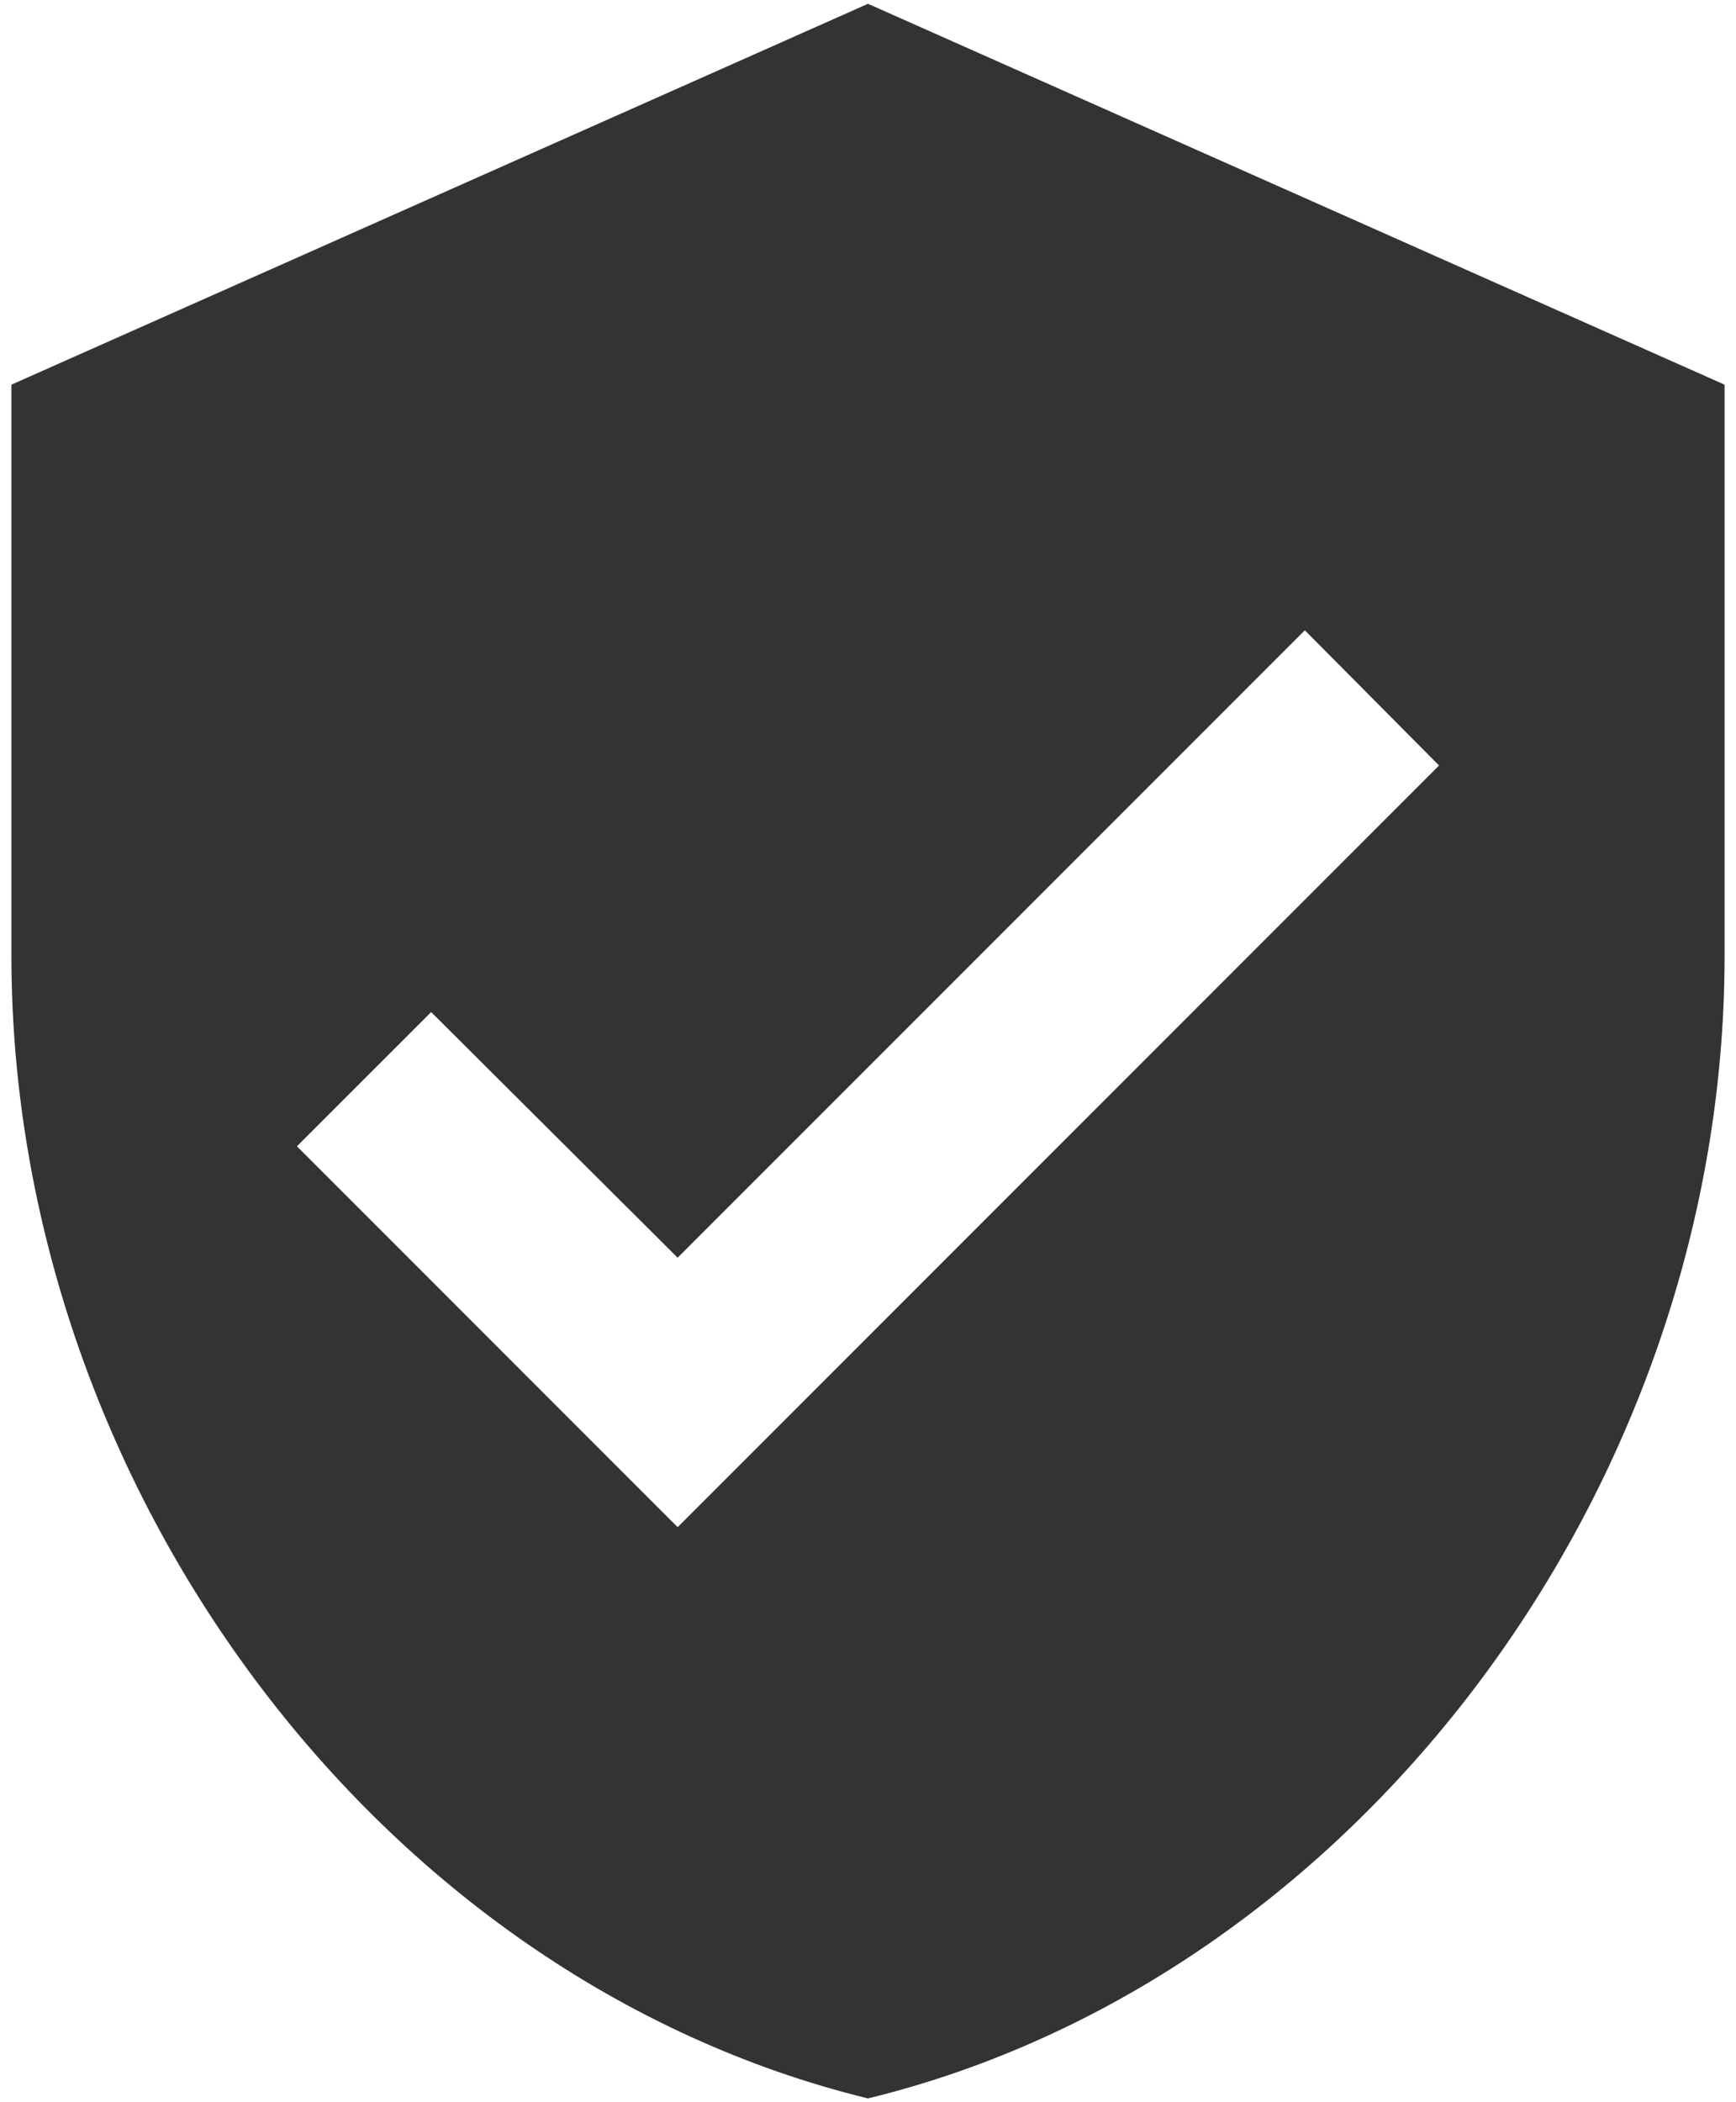 <svg width="38" height="46" viewBox="0 0 38 46" fill="none" xmlns="http://www.w3.org/2000/svg">
<path d="M14.833 33.417L6.5 25.083L9.438 22.146L14.833 27.521L28.562 13.792L31.5 16.75M19 0.083L0.25 8.417V20.917C0.25 32.479 8.25 43.292 19 45.917C29.75 43.292 37.75 32.479 37.75 20.917V8.417L19 0.083Z" fill="#333333"/>
</svg>
